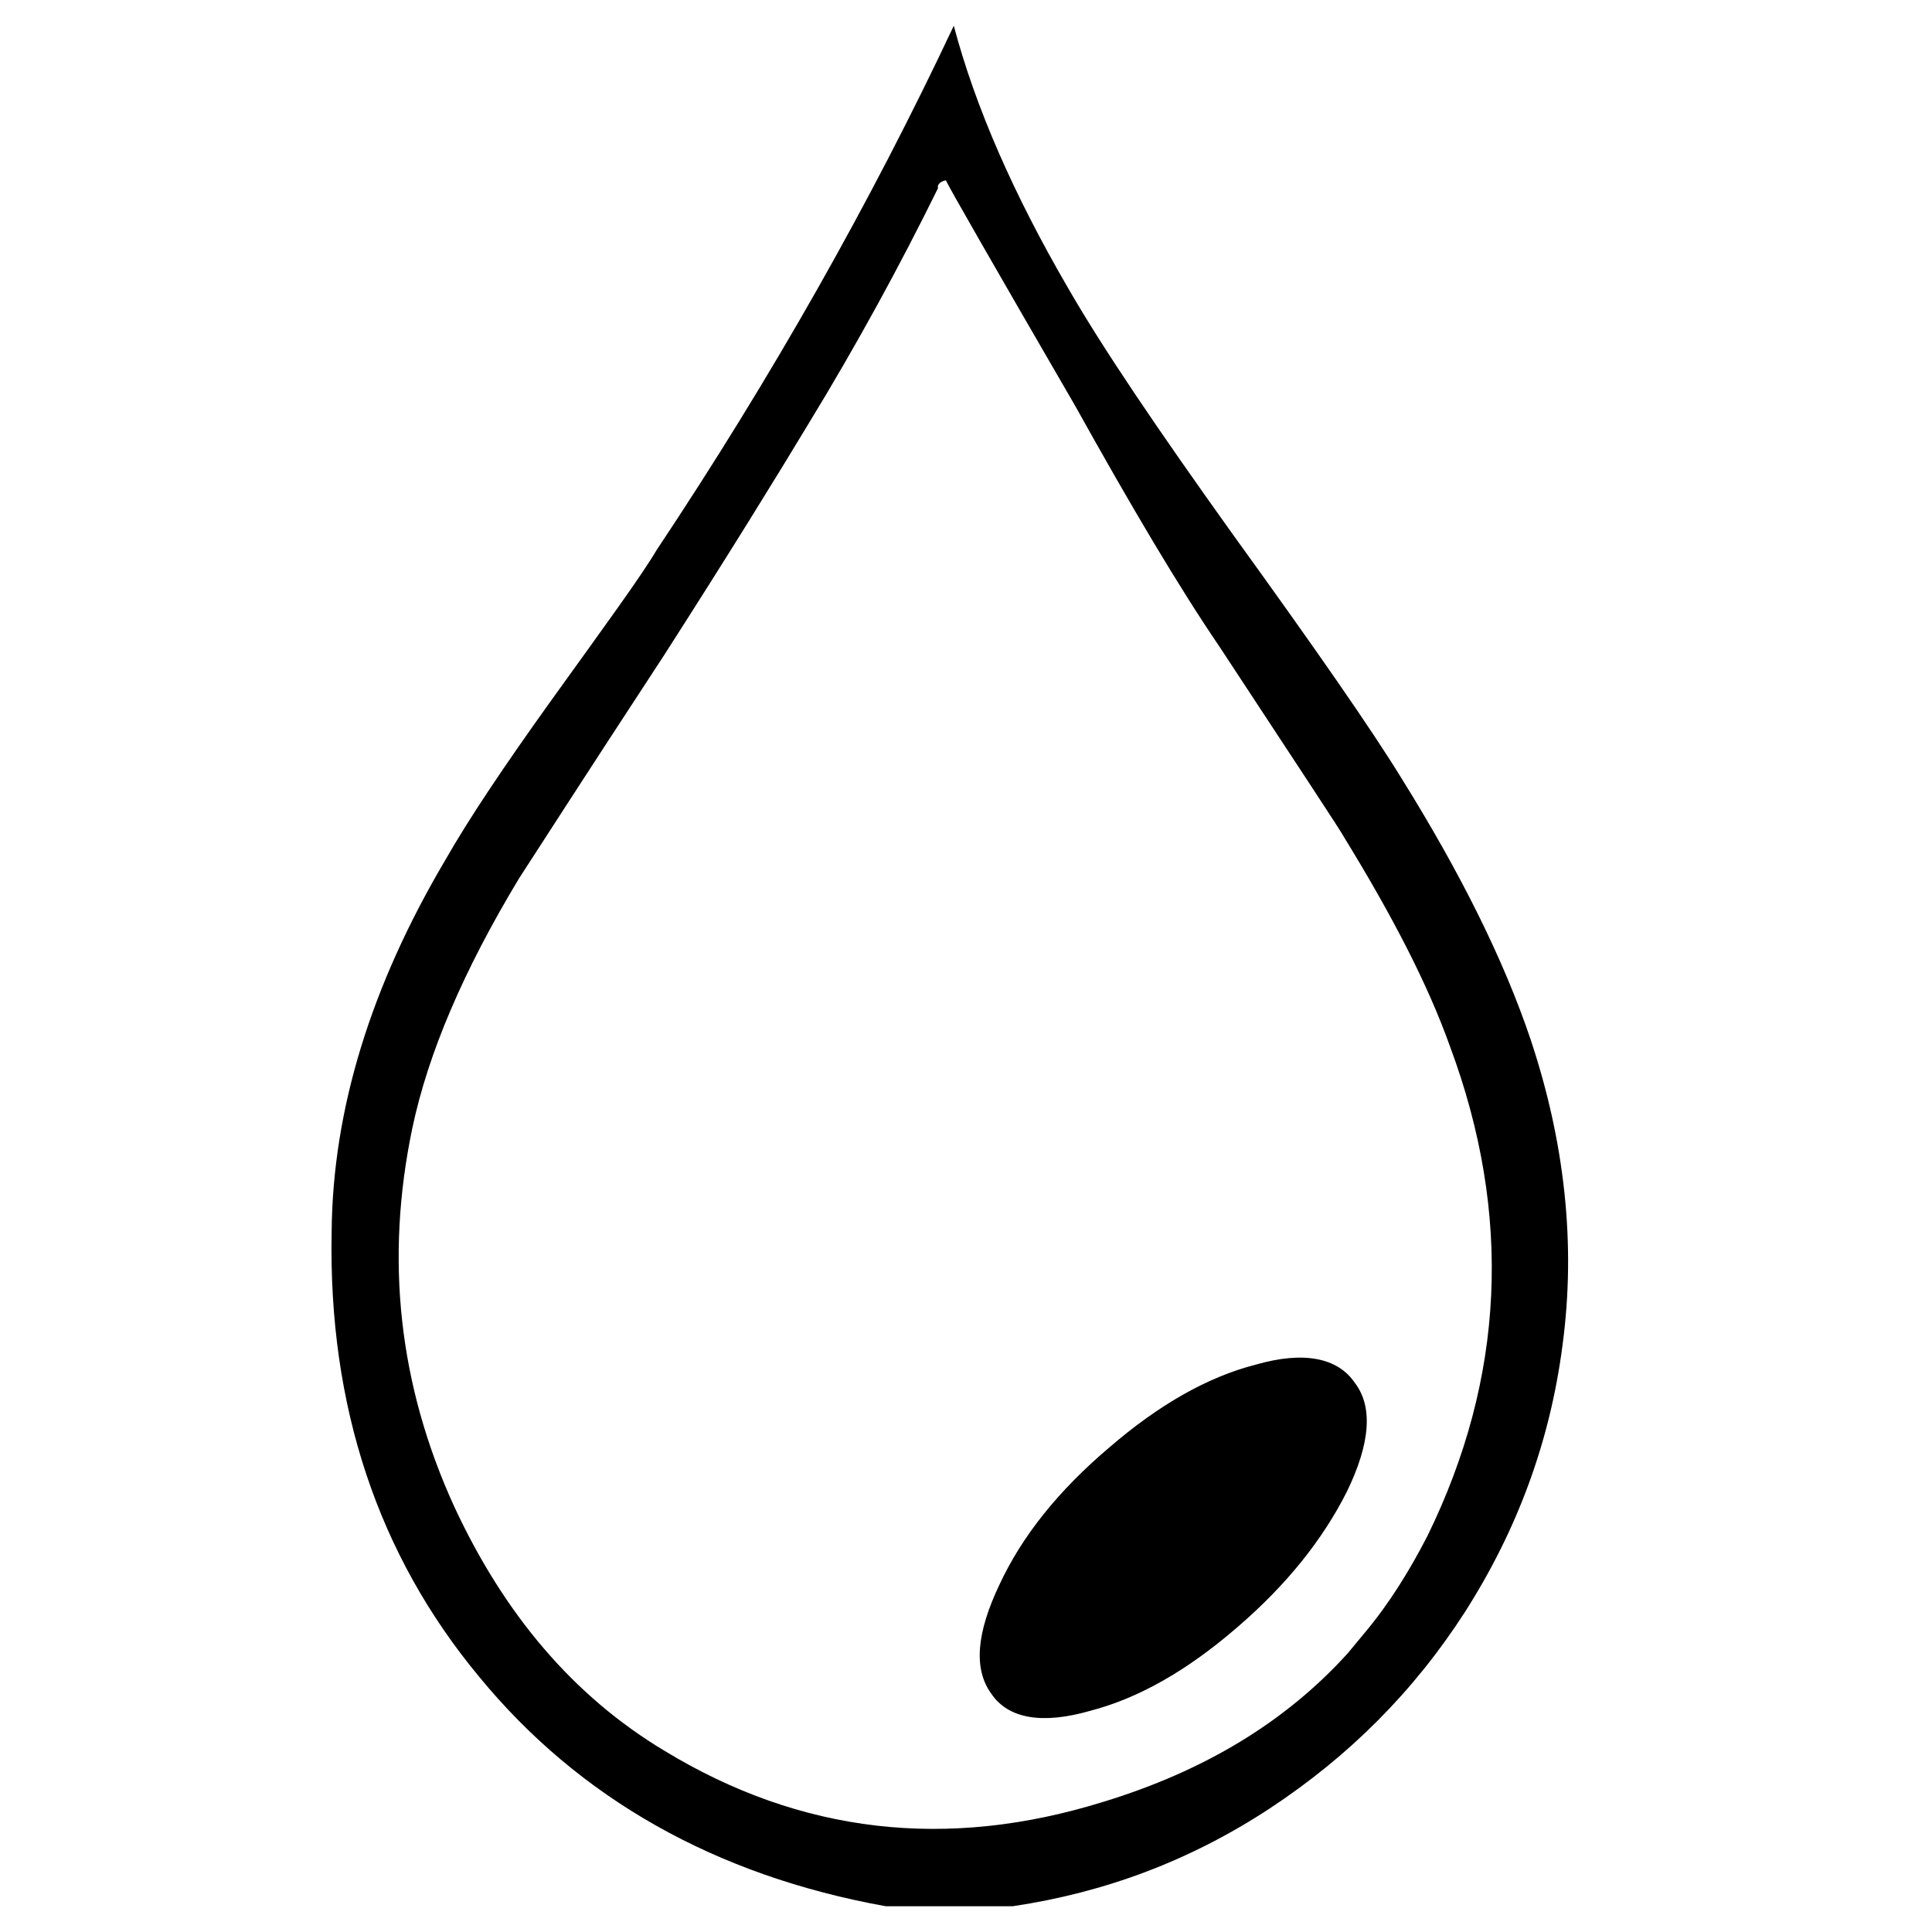 <?xml version="1.0" encoding="utf-8"?>
<!-- Generator: Adobe Illustrator 15.0.2, SVG Export Plug-In . SVG Version: 6.00 Build 0)  -->
<!DOCTYPE svg PUBLIC "-//W3C//DTD SVG 1.0//EN" "http://www.w3.org/TR/2001/REC-SVG-20010904/DTD/svg10.dtd">
<svg version="1.0" id="Layer_1" xmlns="http://www.w3.org/2000/svg" xmlns:xlink="http://www.w3.org/1999/xlink" x="0px" y="0px"
	 width="108px" height="108px" viewBox="0 0 108 108" enable-background="new 0 0 108 108" xml:space="preserve">
<path d="M85.567,58.121c-1.518-4.506-3.938-9.331-7.171-14.532c-1.713-2.799-4.887-7.361-9.521-13.773
	c-4.13-5.776-7.237-10.348-9.208-13.781c-2.982-5.134-5.14-10.026-6.349-14.596c-4.631,9.84-10.151,19.613-16.628,29.333
	c-0.82,1.396-2.857,4.186-5.965,8.505c-2.539,3.55-4.504,6.468-5.844,8.82c-4.122,6.977-6.285,13.9-6.342,20.76
	c-0.193,9.763,2.603,18.085,8.253,24.883c5.578,6.788,13.2,11.104,22.717,12.819h7.11c5.14-0.767,9.901-2.54,14.351-5.459
	c4.439-2.924,8.056-6.54,10.916-10.979c2.918-4.569,4.761-9.52,5.459-14.92C88.105,69.559,87.469,63.838,85.567,58.121z
	 M75.152,46.83c2.607,4.247,4.642,8.122,5.909,11.68c3.494,9.39,3.052,18.537-1.268,27.354c-1.015,1.971-2.162,3.811-3.493,5.396
	c-0.314,0.384-0.634,0.764-0.948,1.145c-3.494,3.87-8.061,6.602-13.653,8.312c-8.758,2.729-16.944,1.784-24.565-2.853
	c-5.075-3.046-8.946-7.621-11.742-13.645c-3.109-6.799-3.871-13.837-2.345-21.144c0.882-4.189,2.861-8.822,5.964-13.965
	c3.684-5.709,6.413-9.893,8.123-12.5c3.622-5.65,6.282-9.967,8.002-12.822c2.794-4.572,5.206-9.014,7.3-13.27
	c-0.064-0.187,0.127-0.378,0.438-0.439c0.2,0.439,2.603,4.628,7.241,12.63c3.11,5.587,5.773,10.09,8.063,13.453
	C72.687,43.022,75.033,46.569,75.152,46.83z M55.418,94.684c-1.018-1.394-0.82-3.425,0.447-6.091
	c1.268-2.729,3.297-5.265,6.151-7.683c2.729-2.354,5.459-3.931,8.191-4.628c2.665-0.767,4.572-0.389,5.528,1.018
	c1.012,1.32,0.884,3.354-0.445,6.087c-1.345,2.671-3.368,5.206-6.101,7.558c-2.854,2.474-5.582,4-8.25,4.692
	C58.275,96.4,56.368,96.089,55.418,94.684"/>
</svg>
